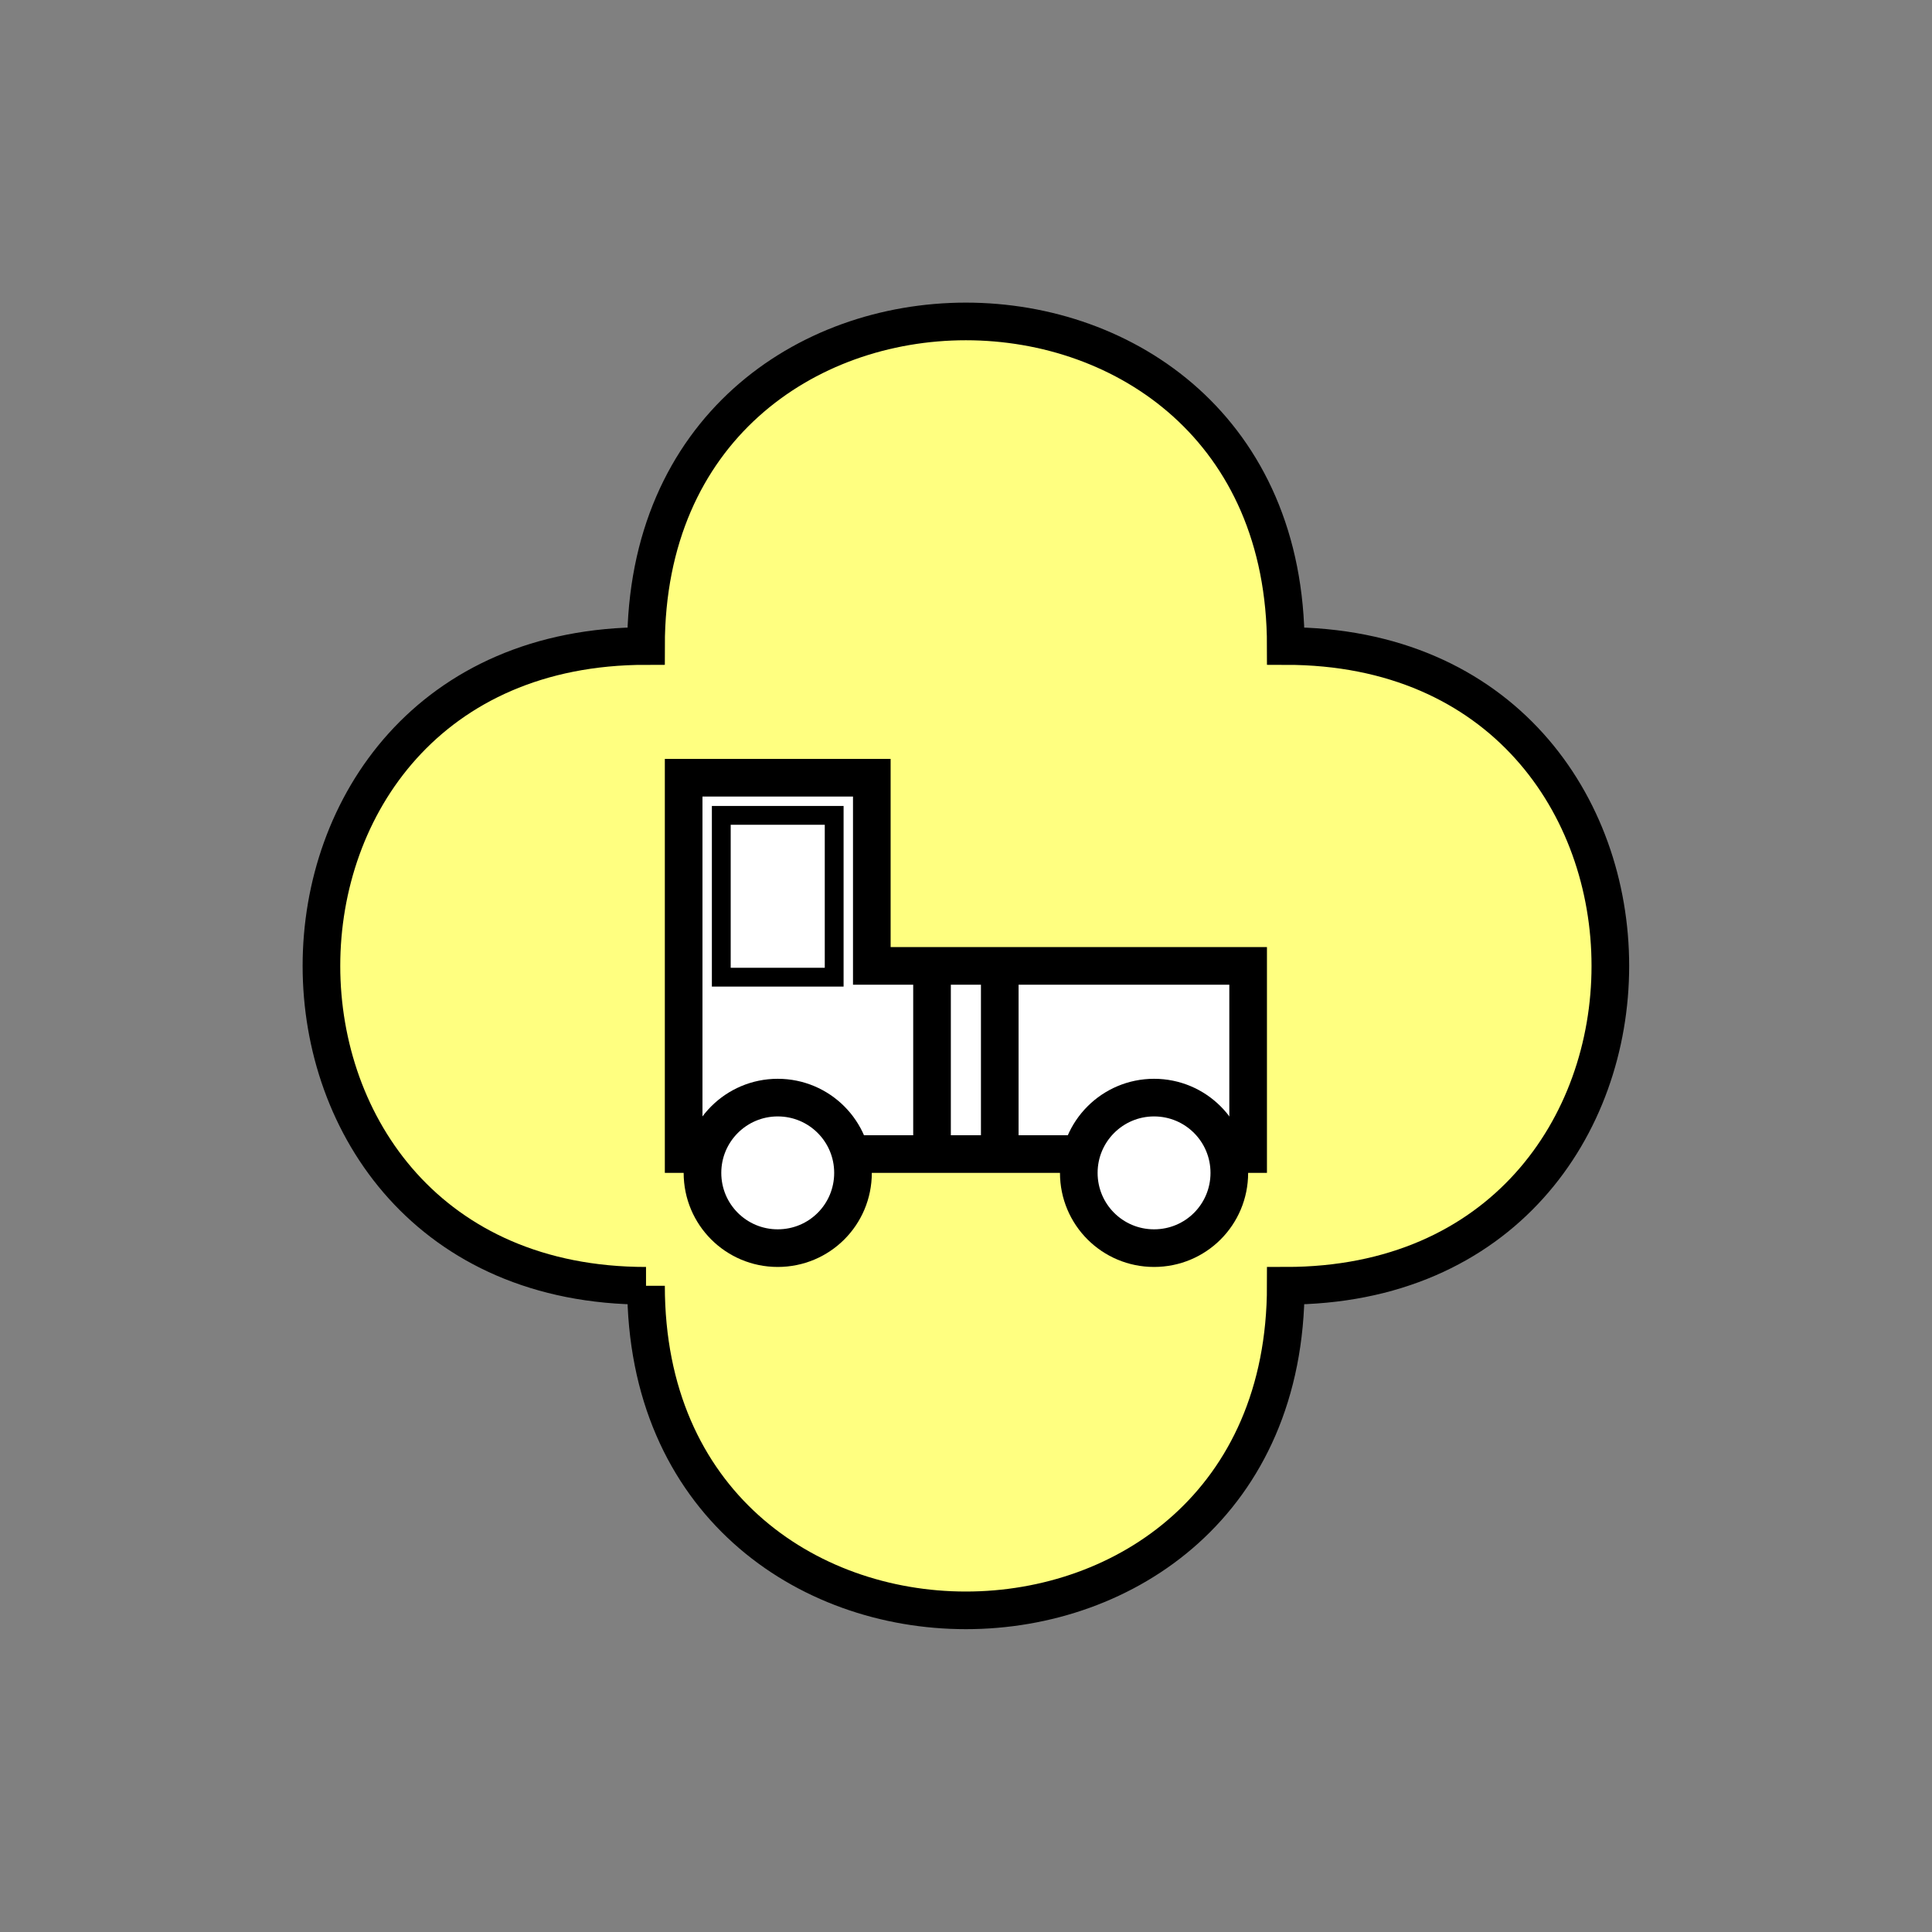 <?xml version="1.0" encoding="UTF-8" standalone="no"?>
<svg
   xmlns:dc="http://purl.org/dc/elements/1.1/"
   xmlns:cc="http://creativecommons.org/ns#"
   xmlns:rdf="http://www.w3.org/1999/02/22-rdf-syntax-ns#"
   xmlns:svg="http://www.w3.org/2000/svg"
   xmlns="http://www.w3.org/2000/svg"
   id="svg27"
   height="130.27mm"
   width="130.27mm"
   version="1.0">
  <rect width="100%" height="100%" fill="#808080" stroke="none"/>
  <defs
     id="defs3">
    <pattern
       y="0"
       x="0"
       height="6"
       width="6"
       patternUnits="userSpaceOnUse"
       id="EMFhbasepattern" />
  </defs>
  <path
     id="path5"
     d="  M 164.635,327.671   C 164.635,437.96 327.671,437.96 327.671,327.671   C 437.96,327.671 437.96,164.635 327.671,164.635   C 327.671,54.345 164.635,54.345 164.635,164.635   C 54.345,164.635 54.345,327.671 164.635,327.671   z "
     style="fill:#ffff80;fill-rule:evenodd;fill-opacity:1;stroke:none;" />
  <path
     id="path7"
     d="  M 164.635,327.671   C 164.635,437.96 327.671,437.96 327.671,327.671   C 437.96,327.671 437.96,164.635 327.671,164.635   C 327.671,54.345 164.635,54.345 164.635,164.635   C 54.345,164.635 54.345,327.671 164.635,327.671  "
     style="fill:none;stroke:#000000;stroke-width:9.59px;stroke-linecap:butt;stroke-linejoin:miter;stroke-miterlimit:10;stroke-dasharray:none;stroke-opacity:1;" />
  <path
     id="path9"
     d="  M 174.225,294.104   L 174.225,294.104   L 174.225,198.201   L 222.177,198.201   L 222.177,246.153   L 318.08,246.153   L 318.08,294.104   z "
     style="fill:#ffffff;fill-rule:evenodd;fill-opacity:1;stroke:none;" />
  <path
     id="path11"
     d="  M 174.225,294.104   L 174.225,294.104   L 174.225,198.201   L 222.177,198.201   L 222.177,246.153   L 318.08,246.153   L 318.08,294.104   z "
     style="fill:none;stroke:#000000;stroke-width:9.59px;stroke-linecap:butt;stroke-linejoin:miter;stroke-miterlimit:10;stroke-dasharray:none;stroke-opacity:1;" />
  <path
     id="path13"
     d="  M 313.285,298.9   C 313.285,309.529 304.734,318.08 294.104,318.08   C 283.515,318.08 274.924,309.529 274.924,298.9   C 274.924,288.31 283.515,279.719 294.104,279.719   C 304.734,279.719 313.285,288.31 313.285,298.9   z "
     style="fill:#ffffff;fill-rule:evenodd;fill-opacity:1;stroke:none;" />
  <path
     id="path15"
     d="  M 313.285,298.9   C 313.285,309.529 304.734,318.08 294.104,318.08   C 283.515,318.08 274.924,309.529 274.924,298.9   C 274.924,288.31 283.515,279.719 294.104,279.719   C 304.734,279.719 313.285,288.31 313.285,298.9  "
     style="fill:none;stroke:#000000;stroke-width:9.59px;stroke-linecap:butt;stroke-linejoin:miter;stroke-miterlimit:10;stroke-dasharray:none;stroke-opacity:1;" />
  <path
     id="path17"
     d="  M 217.382,298.9   C 217.382,309.529 208.83,318.08 198.201,318.08   C 187.611,318.08 179.02,309.529 179.02,298.9   C 179.02,288.31 187.611,279.719 198.201,279.719   C 208.83,279.719 217.382,288.31 217.382,298.9   z "
     style="fill:#ffffff;fill-rule:evenodd;fill-opacity:1;stroke:none;" />
  <path
     id="path19"
     d="  M 217.382,298.9   C 217.382,309.529 208.83,318.08 198.201,318.08   C 187.611,318.08 179.02,309.529 179.02,298.9   C 179.02,288.31 187.611,279.719 198.201,279.719   C 208.83,279.719 217.382,288.31 217.382,298.9  "
     style="fill:none;stroke:#000000;stroke-width:9.59px;stroke-linecap:butt;stroke-linejoin:miter;stroke-miterlimit:10;stroke-dasharray:none;stroke-opacity:1;" />
  <path
     id="path21"
     d="  M 183.815,207.791   L 212.586,207.791   L 212.586,249.03   L 183.815,249.03   z "
     style="fill:none;stroke:#000000;stroke-width:4.795px;stroke-linecap:butt;stroke-linejoin:miter;stroke-miterlimit:10;stroke-dasharray:none;stroke-opacity:1;" />
  <path
     id="path23"
     d="  M 237.521,246.153   L 237.521,291.227  "
     style="fill:none;stroke:#000000;stroke-width:9.59px;stroke-linecap:butt;stroke-linejoin:miter;stroke-miterlimit:10;stroke-dasharray:none;stroke-opacity:1;" />
  <path
     id="path25"
     d="  M 254.784,247.112   L 254.784,292.186  "
     style="fill:none;stroke:#000000;stroke-width:9.59px;stroke-linecap:butt;stroke-linejoin:miter;stroke-miterlimit:10;stroke-dasharray:none;stroke-opacity:1;" />
</svg>
